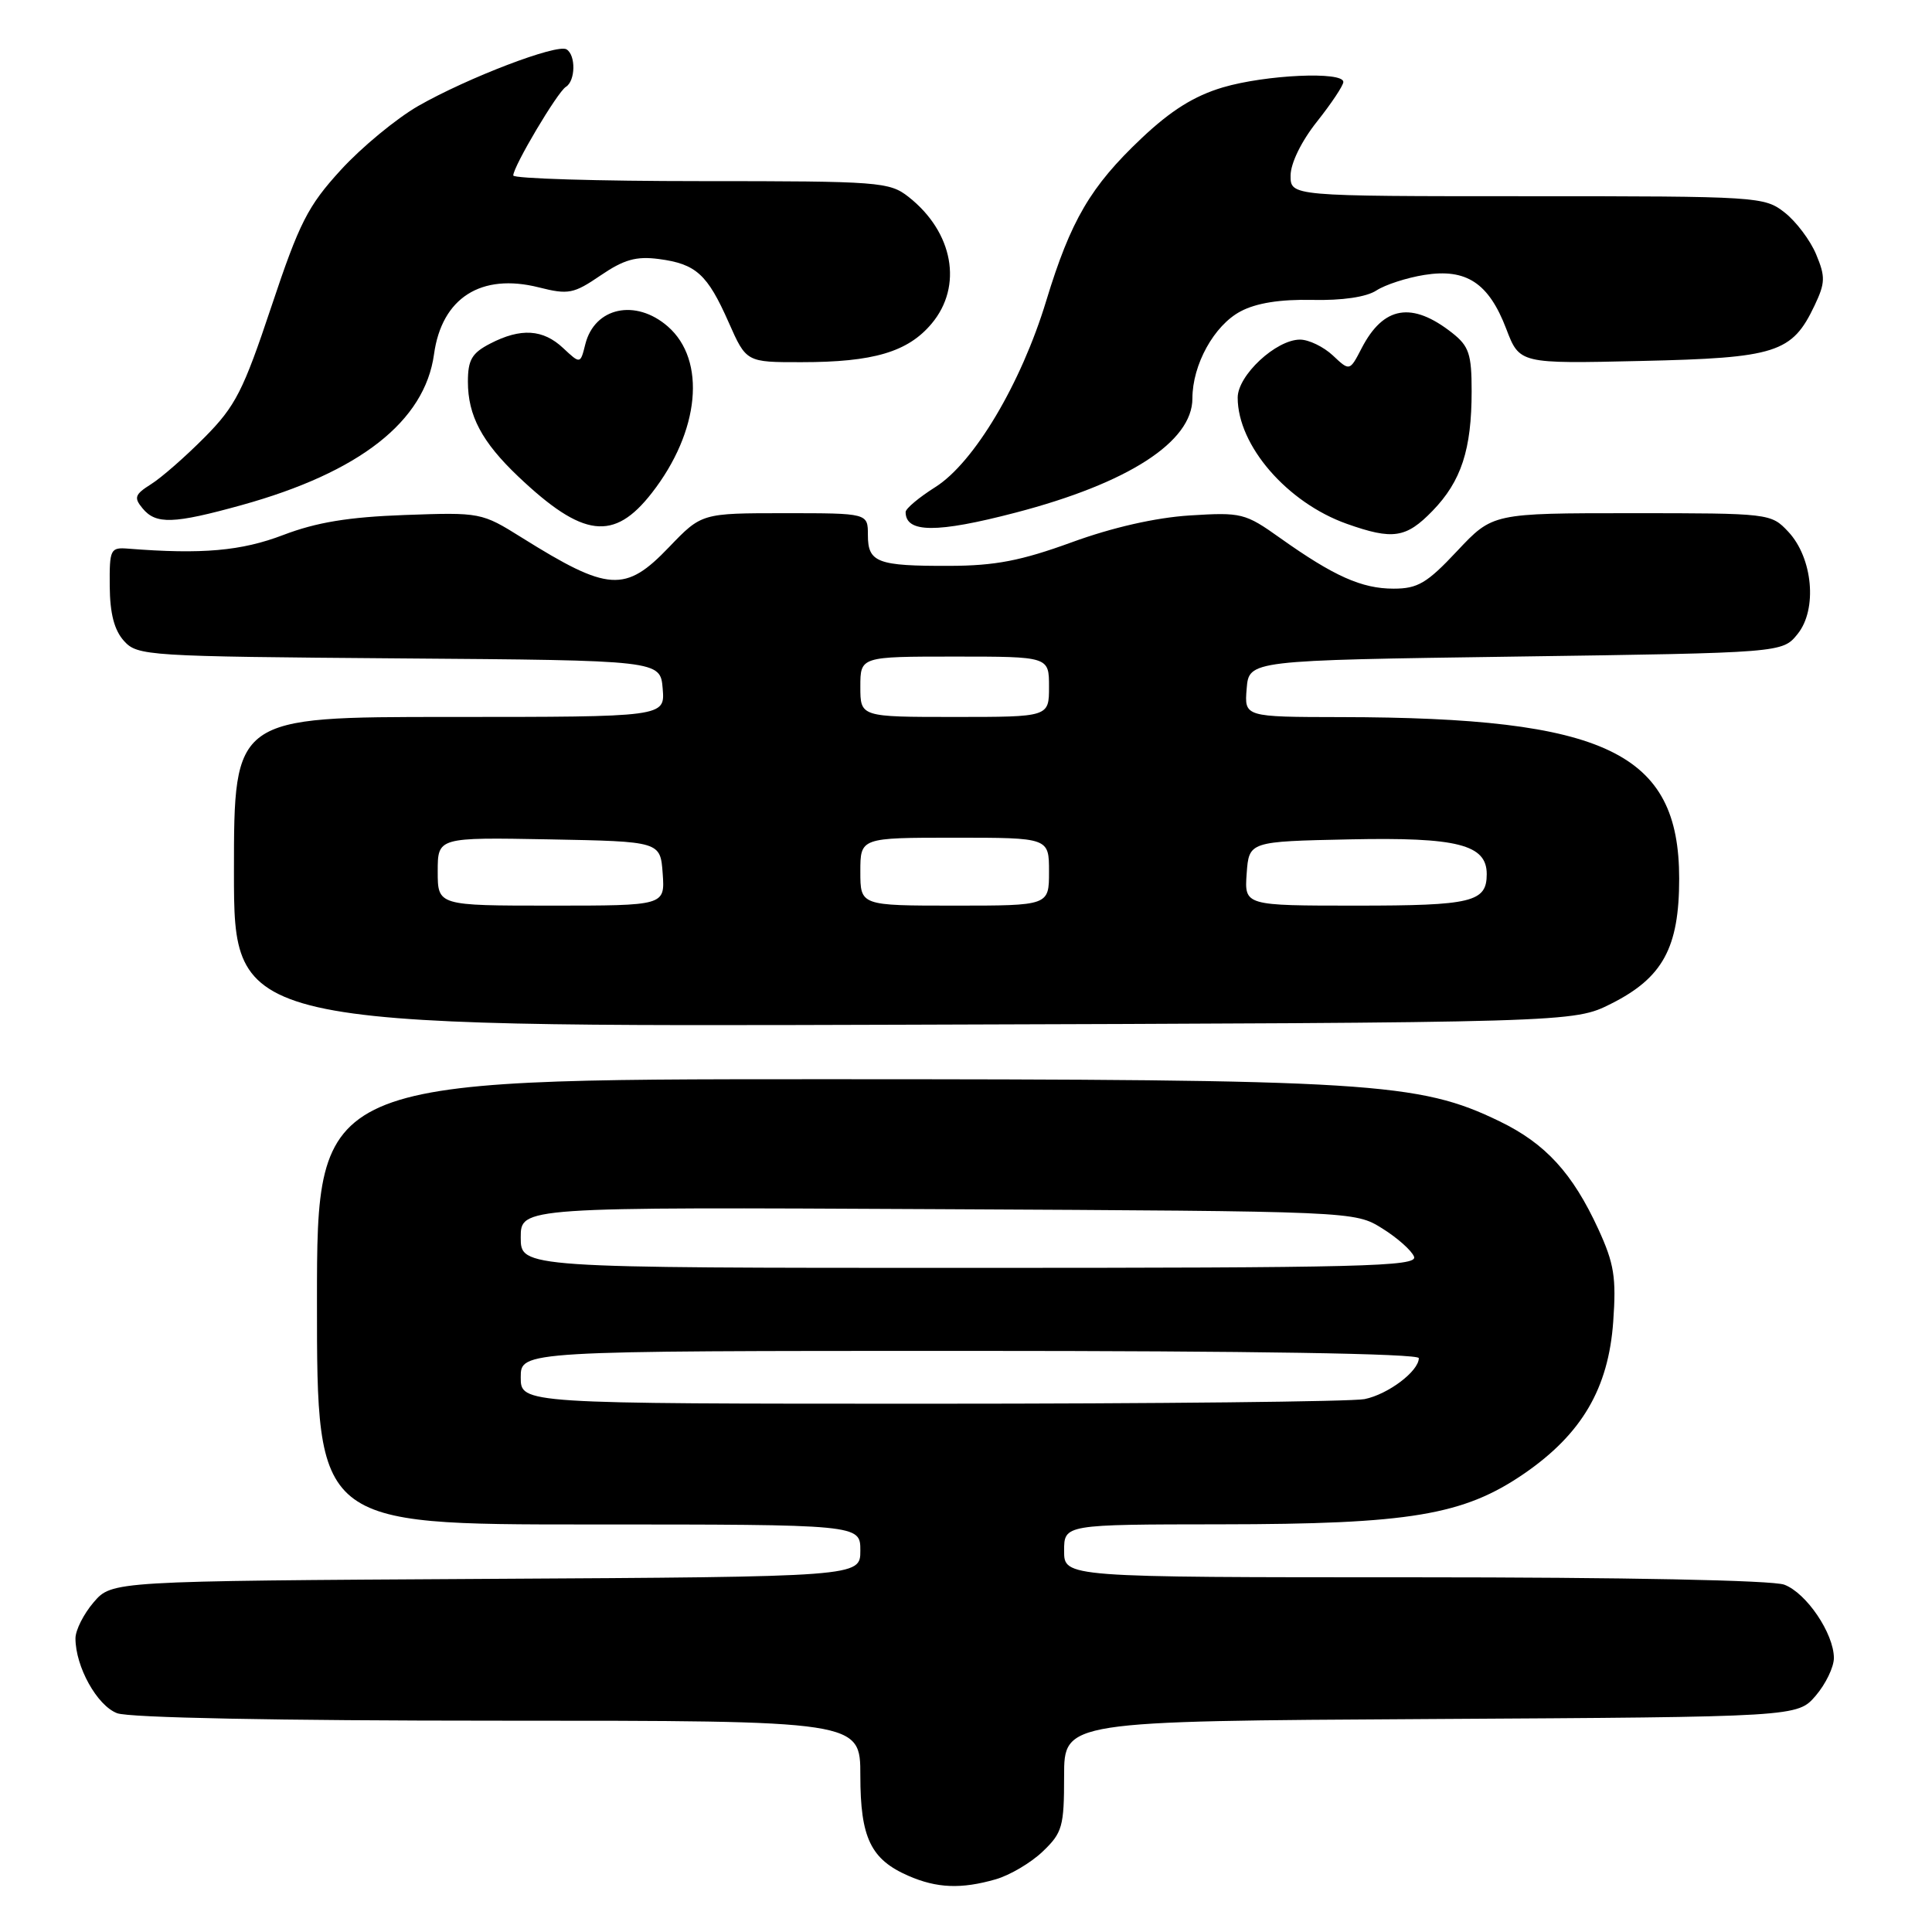 <?xml version="1.0" encoding="UTF-8" standalone="no"?>
<!DOCTYPE svg PUBLIC "-//W3C//DTD SVG 1.1//EN" "http://www.w3.org/Graphics/SVG/1.1/DTD/svg11.dtd" >
<svg xmlns="http://www.w3.org/2000/svg" xmlns:xlink="http://www.w3.org/1999/xlink" version="1.1" viewBox="0 0 256 256">
 <g >
 <path fill="currentColor"
d=" M 131.93 249.02 C 133.81 248.48 136.62 246.82 138.17 245.33 C 140.77 242.85 141.00 242.03 141.00 235.34 C 141.00 228.06 141.00 228.06 189.59 227.78 C 238.17 227.50 238.17 227.50 240.59 224.69 C 241.91 223.15 243.00 220.90 243.00 219.69 C 242.99 216.45 239.37 211.09 236.43 209.98 C 234.90 209.39 215.18 209.00 187.43 209.00 C 141.00 209.00 141.00 209.00 141.00 205.50 C 141.00 202.00 141.00 202.00 161.75 201.98 C 186.84 201.96 193.93 200.77 201.96 195.26 C 209.59 190.01 213.13 183.98 213.76 175.13 C 214.18 169.26 213.88 167.43 211.79 162.87 C 208.37 155.44 204.79 151.53 198.70 148.58 C 188.00 143.39 181.67 143.00 108.87 143.00 C 42.00 143.00 42.00 143.00 42.00 172.50 C 42.00 202.00 42.00 202.00 78.00 202.00 C 114.00 202.00 114.00 202.00 114.00 205.46 C 114.00 208.93 114.00 208.93 64.41 209.21 C 14.83 209.50 14.83 209.50 12.41 212.31 C 11.09 213.85 10.00 216.00 10.00 217.09 C 10.00 220.85 12.86 226.00 15.52 227.01 C 17.12 227.61 36.73 228.00 66.07 228.00 C 114.00 228.00 114.00 228.00 114.00 235.28 C 114.00 243.52 115.38 246.39 120.38 248.56 C 124.14 250.20 127.37 250.33 131.93 249.02 Z  M 213.48 133.00 C 220.33 129.56 222.50 125.58 222.50 116.43 C 222.50 99.70 212.81 95.07 177.69 95.02 C 164.88 95.00 164.88 95.00 165.19 91.25 C 165.50 87.50 165.50 87.50 200.84 87.00 C 236.18 86.50 236.18 86.50 238.19 84.01 C 240.84 80.74 240.21 73.91 236.94 70.44 C 234.67 68.03 234.46 68.00 216.22 68.00 C 197.79 68.00 197.79 68.00 193.09 73.00 C 189.08 77.28 187.86 78.00 184.65 78.00 C 180.44 78.00 176.75 76.35 169.64 71.30 C 164.98 67.98 164.51 67.87 157.64 68.30 C 153.11 68.59 147.39 69.89 142.00 71.86 C 135.30 74.30 131.88 74.96 125.83 74.98 C 116.24 75.01 115.00 74.54 115.00 70.89 C 115.00 68.00 115.00 68.00 103.98 68.00 C 92.97 68.00 92.97 68.00 88.65 72.50 C 82.85 78.56 80.62 78.41 69.13 71.23 C 63.82 67.91 63.67 67.88 53.63 68.24 C 46.17 68.51 41.93 69.21 37.53 70.89 C 31.98 73.01 26.77 73.47 17.00 72.70 C 14.62 72.51 14.50 72.76 14.54 77.69 C 14.57 81.30 15.14 83.50 16.43 84.93 C 18.22 86.91 19.46 86.98 52.89 87.24 C 87.50 87.50 87.50 87.50 87.81 91.25 C 88.12 95.00 88.12 95.00 59.56 95.00 C 31.00 95.00 31.00 95.00 31.00 115.53 C 31.00 136.06 31.00 136.06 119.75 135.78 C 208.50 135.50 208.50 135.50 213.48 133.00 Z  M 189.82 67.69 C 193.63 63.76 195.00 59.56 195.00 51.83 C 195.00 46.91 194.65 45.87 192.42 44.11 C 187.09 39.92 183.32 40.55 180.43 46.13 C 178.84 49.20 178.84 49.20 176.61 47.10 C 175.38 45.95 173.42 45.00 172.26 45.00 C 169.09 45.00 164.00 49.73 164.00 52.69 C 164.00 59.03 170.55 66.60 178.46 69.41 C 184.56 71.57 186.31 71.31 189.82 67.69 Z  M 86.37 65.32 C 92.73 57.17 93.63 47.73 88.48 43.25 C 84.22 39.55 78.79 40.72 77.56 45.60 C 76.90 48.25 76.90 48.25 74.63 46.13 C 71.96 43.61 69.00 43.43 64.95 45.53 C 62.53 46.78 62.00 47.68 62.00 50.58 C 62.00 55.07 63.86 58.57 68.67 63.14 C 77.24 71.27 81.35 71.77 86.37 65.32 Z  M 134.56 67.93 C 149.50 64.03 158.00 58.54 158.00 52.80 C 158.00 48.32 160.87 43.12 164.38 41.26 C 166.46 40.15 169.63 39.65 173.88 39.74 C 177.85 39.83 181.05 39.36 182.38 38.49 C 183.54 37.73 186.41 36.80 188.73 36.43 C 194.29 35.54 197.26 37.49 199.58 43.56 C 201.35 48.20 201.35 48.20 217.42 47.83 C 235.37 47.43 237.46 46.76 240.44 40.48 C 241.86 37.49 241.89 36.67 240.65 33.71 C 239.88 31.85 238.00 29.36 236.49 28.17 C 233.79 26.05 233.03 26.00 202.37 26.00 C 171.00 26.00 171.00 26.00 171.01 23.25 C 171.02 21.62 172.45 18.70 174.51 16.11 C 176.43 13.69 178.00 11.33 178.00 10.86 C 178.00 9.43 167.72 9.90 162.03 11.58 C 158.23 12.71 155.15 14.64 151.26 18.32 C 144.50 24.71 141.88 29.19 138.63 39.86 C 135.30 50.83 129.07 61.30 123.94 64.54 C 121.77 65.91 120.00 67.39 120.00 67.85 C 120.00 70.63 124.11 70.66 134.56 67.93 Z  M 32.01 66.93 C 47.66 62.59 56.28 55.83 57.51 46.94 C 58.54 39.47 63.74 36.15 71.40 38.08 C 75.32 39.07 76.01 38.93 79.59 36.49 C 82.67 34.39 84.30 33.93 87.29 34.32 C 92.23 34.97 93.73 36.33 96.55 42.71 C 98.89 48.00 98.89 48.00 106.19 47.99 C 115.72 47.99 120.29 46.64 123.44 42.89 C 127.62 37.92 126.32 30.76 120.39 26.09 C 117.85 24.10 116.57 24.00 92.87 24.00 C 79.19 24.00 68.00 23.66 68.01 23.25 C 68.02 22.04 73.86 12.20 74.98 11.51 C 76.26 10.72 76.32 7.31 75.07 6.54 C 73.82 5.77 61.99 10.29 55.42 14.04 C 52.52 15.71 47.90 19.52 45.16 22.52 C 40.78 27.31 39.67 29.50 35.96 40.62 C 32.23 51.80 31.21 53.81 27.12 57.94 C 24.58 60.50 21.38 63.31 20.01 64.16 C 17.86 65.52 17.71 65.94 18.89 67.36 C 20.66 69.51 22.99 69.43 32.01 66.93 Z  M 69.00 182.50 C 69.00 179.00 69.00 179.00 128.50 179.00 C 165.89 179.00 188.00 179.36 188.00 179.96 C 188.00 181.69 183.93 184.76 180.81 185.39 C 179.13 185.72 153.28 186.00 123.38 186.00 C 69.00 186.00 69.00 186.00 69.00 182.50 Z  M 69.00 163.97 C 69.00 159.94 69.00 159.94 124.25 160.22 C 179.50 160.50 179.50 160.50 183.15 162.77 C 185.16 164.02 187.06 165.71 187.37 166.52 C 187.87 167.82 180.56 168.00 128.47 168.00 C 69.00 168.00 69.00 168.00 69.00 163.97 Z  M 58.00 115.47 C 58.00 110.95 58.00 110.95 72.75 111.22 C 87.50 111.50 87.50 111.50 87.81 115.75 C 88.11 120.00 88.11 120.00 73.06 120.00 C 58.00 120.00 58.00 120.00 58.00 115.47 Z  M 114.00 115.50 C 114.00 111.00 114.00 111.00 126.50 111.00 C 139.00 111.00 139.00 111.00 139.00 115.50 C 139.00 120.00 139.00 120.00 126.50 120.00 C 114.00 120.00 114.00 120.00 114.00 115.50 Z  M 165.19 115.75 C 165.50 111.50 165.50 111.50 178.88 111.22 C 193.11 110.92 197.00 111.91 197.00 115.82 C 197.00 119.53 195.07 120.00 179.74 120.00 C 164.89 120.00 164.89 120.00 165.19 115.75 Z  M 114.00 91.00 C 114.00 87.00 114.00 87.00 126.50 87.00 C 139.00 87.00 139.00 87.00 139.00 91.00 C 139.00 95.00 139.00 95.00 126.50 95.00 C 114.00 95.00 114.00 95.00 114.00 91.00 Z "/>
</g>
</svg>